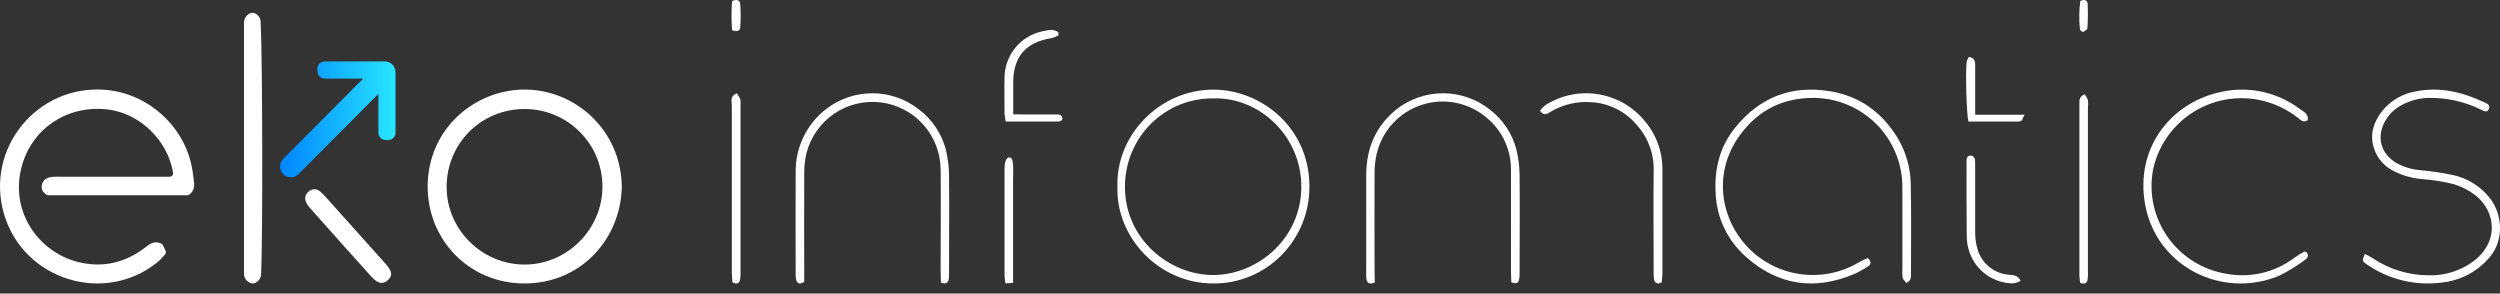 <svg width="247" height="29" viewBox="0 0 247 29" fill="none" xmlns="http://www.w3.org/2000/svg">
<rect x="0" y="0" width="247" height="29" fill="#333333" stroke="none"/>
<g clip-path="url(#clip0_269_5587)">
<path d="M16.087 24.216L16.356 24.763C16.386 24.825 16.397 24.896 16.387 24.965C16.378 25.034 16.347 25.098 16.3 25.149C16.026 25.445 15.791 25.722 15.513 25.944C10.23 30.15 2.282 27.615 0.391 21.128C-1.489 14.668 3.664 8.349 10.391 8.875C14.716 9.213 18.389 12.626 19.023 16.89C19.082 17.286 19.138 17.683 19.176 18.081C19.218 18.514 19.132 18.903 18.692 19.232C18.635 19.274 18.565 19.296 18.494 19.294H4.79C4.731 19.295 4.672 19.28 4.62 19.25C4.196 18.996 4.002 18.628 4.182 18.125C4.351 17.652 4.772 17.505 5.23 17.471C5.522 17.448 5.815 17.46 6.108 17.46H16.761C16.81 17.46 16.859 17.449 16.904 17.428C16.949 17.407 16.989 17.376 17.021 17.338C17.053 17.3 17.077 17.256 17.09 17.208C17.103 17.16 17.106 17.11 17.098 17.06C16.569 13.836 13.771 11.162 10.599 10.809C6.472 10.35 2.858 12.896 2.028 16.939C1.137 21.276 4.073 25.089 7.922 25.936C10.28 26.456 12.409 25.926 14.315 24.473C14.765 24.129 15.191 23.752 15.921 24.055C15.994 24.086 16.053 24.143 16.087 24.216Z" fill="white"/>
<path d="M61.437 18.461C61.311 23.678 57.352 27.991 51.858 28.006C46.323 28.021 42.233 23.663 42.254 18.4C42.276 12.615 47.041 8.803 51.917 8.849C56.808 8.896 61.35 12.781 61.437 18.461ZM44.129 18.502C44.142 22.691 47.619 26.138 51.832 26.138C56.062 26.138 59.551 22.618 59.522 18.375C59.494 14.162 56.044 10.762 51.813 10.77C47.513 10.778 44.113 14.201 44.127 18.5L44.129 18.502Z" fill="white"/>
<path d="M24.518 1.428L24.599 1.372C24.687 1.312 24.79 1.275 24.896 1.267C25.002 1.258 25.109 1.278 25.206 1.323C25.362 1.397 25.495 1.512 25.591 1.655C25.687 1.799 25.742 1.966 25.751 2.139C25.939 5.696 25.968 23.669 25.796 27.116C25.788 27.273 25.742 27.426 25.661 27.561C25.581 27.695 25.468 27.808 25.334 27.888L25.276 27.923C25.181 27.979 25.072 28.008 24.962 28.007C24.851 28.005 24.743 27.974 24.649 27.916L24.564 27.863C24.425 27.778 24.311 27.658 24.231 27.515C24.151 27.372 24.109 27.212 24.109 27.048V2.214C24.11 2.059 24.147 1.907 24.218 1.771C24.289 1.634 24.392 1.516 24.518 1.428Z" fill="white"/>
<path d="M38.213 27.77C38.071 27.881 37.896 27.942 37.716 27.946C37.536 27.949 37.36 27.894 37.213 27.788C37.043 27.671 36.886 27.536 36.743 27.386C34.715 25.143 32.699 22.889 30.694 20.626C30.493 20.419 30.331 20.177 30.217 19.911C30.067 19.497 30.197 19.12 30.577 18.862C30.724 18.751 30.905 18.694 31.089 18.7C31.273 18.706 31.45 18.775 31.59 18.895C31.789 19.054 31.974 19.23 32.141 19.422C34.138 21.644 36.133 23.869 38.124 26.095C38.769 26.823 38.833 27.281 38.213 27.77Z" fill="white"/>
<path d="M39.077 7.133V13.117C39.077 13.308 39.002 13.491 38.867 13.626C38.733 13.76 38.551 13.836 38.361 13.836H38.105C37.914 13.836 37.731 13.76 37.596 13.624C37.461 13.488 37.385 13.304 37.385 13.113V9.274L29.487 17.206C29.389 17.305 29.271 17.384 29.142 17.438C29.013 17.492 28.875 17.52 28.735 17.52C28.596 17.52 28.457 17.492 28.328 17.438C28.199 17.384 28.082 17.305 27.983 17.206C27.884 17.107 27.806 16.989 27.752 16.86C27.699 16.73 27.672 16.591 27.672 16.451C27.672 16.31 27.699 16.171 27.752 16.042C27.806 15.912 27.884 15.794 27.983 15.695L35.881 7.763H32.075C31.885 7.763 31.703 7.687 31.569 7.552C31.435 7.417 31.359 7.234 31.359 7.044V6.791C31.359 6.696 31.378 6.602 31.414 6.514C31.45 6.426 31.503 6.346 31.57 6.279C31.637 6.212 31.716 6.159 31.804 6.122C31.891 6.086 31.985 6.067 32.08 6.067H38.064C38.086 6.067 38.107 6.069 38.129 6.073C38.369 6.099 38.594 6.207 38.764 6.379C38.941 6.556 39.05 6.79 39.072 7.04C39.075 7.068 39.077 7.1 39.077 7.133Z" fill="url(#paint0_linear_269_5587)"/>
<path d="M38.131 7.879V7.885L38.066 7.879H38.131Z" fill="white"/>
</g>
<path d="M184.55 25.496C184.927 25.871 184.848 26.138 184.55 26.326C184.118 26.613 183.663 26.865 183.189 27.076C179.311 28.713 175.718 28.203 172.57 25.436C171.638 24.634 170.884 23.646 170.356 22.537C169.827 21.428 169.536 20.221 169.501 18.993C169.38 16.643 169.926 14.488 171.404 12.652C173.807 9.648 176.937 8.383 180.785 9.01C183.734 9.491 185.92 11.086 187.462 13.591C188.312 14.992 188.768 16.596 188.782 18.235C188.846 21.163 188.805 24.092 188.805 27.02C188.805 27.354 188.85 27.703 188.357 27.955C188.237 27.797 188.034 27.64 187.981 27.441C187.936 27.149 187.927 26.852 187.955 26.558C187.955 23.851 187.955 21.145 187.955 18.438C187.945 16.113 187.014 13.886 185.366 12.244C183.718 10.602 181.485 9.677 179.156 9.671C175.888 9.671 173.394 11.09 171.633 13.744C169.279 17.315 169.99 21.756 172.878 24.632C174.289 26.011 176.119 26.883 178.08 27.11C180.041 27.337 182.022 26.906 183.712 25.886C183.982 25.737 184.262 25.606 184.55 25.496Z" fill="white"/>
<path d="M110.404 18.449C110.226 13.376 114.55 8.861 119.882 8.854C124.58 8.854 129.404 12.603 129.37 18.471C129.37 19.727 129.125 20.97 128.649 22.129C128.173 23.288 127.476 24.341 126.597 25.227C125.719 26.113 124.676 26.814 123.53 27.291C122.383 27.768 121.155 28.011 119.915 28.006C114.476 28.029 110.237 23.428 110.404 18.449ZM119.911 9.723C118.772 9.703 117.641 9.911 116.582 10.336C115.523 10.761 114.558 11.395 113.742 12.2C112.927 13.006 112.277 13.967 111.831 15.029C111.385 16.091 111.152 17.231 111.144 18.385C111.115 23.702 115.617 27.159 119.822 27.174C124.224 27.174 128.545 23.612 128.571 18.475C128.6 13.495 124.465 9.592 119.911 9.723Z" fill="white"/>
<path d="M92.965 27.92C92.965 27.543 92.935 27.166 92.935 26.755C92.935 23.404 92.969 20.052 92.935 16.7C92.91 15.072 92.297 13.507 91.207 12.296C90.118 11.086 88.626 10.311 87.009 10.116C85.392 9.921 83.759 10.319 82.413 11.235C81.067 12.152 80.099 13.526 79.688 15.102C79.532 15.751 79.454 16.417 79.458 17.085C79.435 20.323 79.458 23.566 79.458 26.804V27.845C79.028 28.124 78.783 28.026 78.67 27.679C78.617 27.463 78.598 27.241 78.613 27.019C78.613 23.705 78.587 20.387 78.613 17.074C78.586 15.859 78.845 14.656 79.369 13.56C79.893 12.464 80.667 11.507 81.629 10.766C82.941 9.755 84.552 9.209 86.208 9.215C87.864 9.222 89.471 9.779 90.775 10.8C92.099 11.795 93.046 13.211 93.459 14.815C93.645 15.609 93.747 16.421 93.764 17.236C93.798 20.478 93.764 23.716 93.764 26.955C93.778 27.178 93.766 27.402 93.73 27.622C93.662 27.977 93.425 28.097 92.965 27.92Z" fill="white"/>
<path d="M233.648 25.088C233.945 25.25 234.178 25.355 234.4 25.498C236.017 26.587 237.919 27.178 239.869 27.199C241.526 27.265 243.154 26.749 244.47 25.742C247.158 23.597 246.418 20.419 244.166 19.007C243.606 18.641 242.994 18.361 242.35 18.177C241.375 17.937 240.382 17.777 239.381 17.7C238.414 17.631 237.469 17.376 236.599 16.948C236.106 16.725 235.667 16.399 235.31 15.993C234.953 15.587 234.686 15.11 234.528 14.593C234.114 13.218 234.528 12.039 235.358 10.968C236.184 9.941 237.359 9.253 238.659 9.034C241.023 8.553 243.241 9.079 245.376 10.074C245.673 10.213 246.091 10.352 245.899 10.777C245.707 11.201 245.343 10.938 245.053 10.799C243.472 10.03 241.732 9.645 239.974 9.672C239.003 9.69 238.051 9.949 237.204 10.424C236.581 10.768 236.062 11.272 235.7 11.885C234.757 13.455 235.174 15.168 236.757 16.096C237.474 16.497 238.268 16.74 239.087 16.809C240.162 16.905 241.23 17.062 242.286 17.279C243.769 17.585 245.094 18.409 246.023 19.604C247.245 21.186 247.406 23.691 246.023 25.363C245.415 26.095 244.667 26.7 243.823 27.141C242.979 27.582 242.055 27.851 241.106 27.932C238.561 28.236 235.991 27.602 233.881 26.148C233.355 25.798 233.351 25.802 233.648 25.088Z" fill="white"/>
<path d="M228.006 11.878C227.517 12.159 227.299 11.841 227.043 11.65C225.958 10.796 224.693 10.198 223.342 9.9C222.185 9.652 220.989 9.636 219.825 9.852C218.661 10.069 217.551 10.514 216.561 11.161C215.572 11.808 214.721 12.645 214.059 13.622C213.397 14.6 212.936 15.698 212.705 16.855C212.503 17.995 212.53 19.165 212.783 20.296C213.037 21.427 213.513 22.496 214.184 23.443C214.854 24.39 215.706 25.195 216.691 25.813C217.676 26.431 218.773 26.849 219.921 27.043C221.098 27.268 222.31 27.243 223.478 26.971C224.645 26.698 225.742 26.184 226.696 25.462C226.997 25.249 227.308 25.052 227.63 24.873C227.679 24.843 227.773 24.873 227.856 24.896C228.187 25.237 227.987 25.518 227.694 25.705C226.89 26.303 226.032 26.825 225.13 27.264C219.439 29.576 213.085 26.278 211.956 20.294C210.894 14.711 214.41 10.275 219.145 9.151C220.524 8.797 221.965 8.759 223.361 9.037C224.757 9.315 226.072 9.904 227.208 10.758C227.585 11.024 228.097 11.23 228.006 11.878Z" fill="white"/>
<path d="M135.825 27.919C135.283 28.127 135.072 27.942 135.008 27.606C134.973 27.348 134.964 27.086 134.982 26.826C134.982 23.658 134.982 20.491 134.982 17.326C134.982 14.686 135.893 12.468 137.996 10.782C139.304 9.767 140.912 9.215 142.568 9.215C144.223 9.215 145.832 9.767 147.14 10.782C148.465 11.773 149.413 13.188 149.826 14.791C150.016 15.585 150.119 16.397 150.135 17.212C150.169 20.456 150.135 23.695 150.135 26.935C150.147 27.188 150.125 27.442 150.071 27.689C149.985 27.995 149.74 28.067 149.318 27.882C149.318 27.542 149.284 27.146 149.284 26.75C149.284 23.435 149.284 20.12 149.284 16.805C149.296 15.832 149.093 14.869 148.689 13.984C148.286 13.099 147.691 12.315 146.948 11.687C146.079 10.928 145.03 10.406 143.901 10.171C142.772 9.937 141.602 9.997 140.504 10.348C139.405 10.698 138.415 11.326 137.63 12.171C136.845 13.016 136.291 14.05 136.021 15.172C135.871 15.824 135.799 16.491 135.807 17.16C135.784 20.361 135.807 23.571 135.807 26.769L135.825 27.919Z" fill="white"/>
<path d="M164.178 27.892C163.751 28.13 163.521 27.975 163.423 27.633C163.377 27.34 163.363 27.043 163.381 26.747C163.381 23.472 163.344 20.2 163.381 16.925C163.443 15.235 162.841 13.588 161.705 12.335C161.15 11.675 160.466 11.137 159.694 10.752C158.923 10.367 158.08 10.143 157.219 10.096C155.843 9.993 154.467 10.308 153.273 11C152.945 11.196 152.571 11.532 152.141 10.944C152.279 10.755 152.44 10.582 152.62 10.431C154.138 9.441 155.965 9.035 157.76 9.289C159.556 9.543 161.198 10.439 162.381 11.811C163.605 13.186 164.27 14.969 164.246 16.808C164.246 20.23 164.246 23.652 164.246 27.075C164.223 27.365 164.197 27.651 164.178 27.892Z" fill="white"/>
<path d="M104.578 3.497C104.368 3.609 104.147 3.697 103.918 3.76C101.375 4.161 100.129 5.568 100.107 8.092C100.107 9.12 100.107 10.148 100.107 11.292C100.647 11.292 101.116 11.311 101.588 11.311H104.267C104.563 11.311 104.89 11.259 104.972 11.72C104.91 11.957 104.691 12.008 104.541 12.008C102.834 12.008 101.127 12.008 99.364 12.008C99.31 11.746 99.271 11.48 99.248 11.213C99.248 10.032 99.218 8.85 99.248 7.668C99.254 6.681 99.571 5.721 100.153 4.924C100.736 4.127 101.554 3.533 102.492 3.227C102.952 3.083 103.427 2.989 103.907 2.946C104.138 2.976 104.361 3.053 104.563 3.171L104.578 3.497Z" fill="white"/>
<path d="M99.831 15.569C100.087 15.736 100.037 16.025 100.09 16.27C100.128 16.784 100.09 17.305 100.09 17.823V27.951L99.34 27.996C99.295 27.735 99.263 27.472 99.246 27.208C99.246 23.707 99.246 20.196 99.246 16.675C99.246 16.296 99.327 15.41 99.831 15.569Z" fill="white"/>
<path d="M199.641 27.756C199.426 27.867 199.196 27.948 198.959 27.995C198.008 28.006 197.077 27.72 196.296 27.176C195.516 26.633 194.924 25.86 194.604 24.965C194.428 24.483 194.331 23.977 194.318 23.464C194.285 21.026 194.296 18.588 194.296 16.149C194.296 15.827 194.232 15.373 194.694 15.373C195.155 15.373 195.147 15.853 195.147 16.217C195.147 18.434 195.147 20.651 195.147 22.868C195.136 23.456 195.213 24.043 195.376 24.608C195.57 25.291 195.966 25.898 196.513 26.351C197.059 26.803 197.73 27.078 198.437 27.14C198.884 27.189 199.36 27.151 199.641 27.756Z" fill="white"/>
<path d="M195.149 11.333H200.026C199.857 11.644 199.812 11.884 199.677 11.952C199.464 12.014 199.241 12.034 199.02 12.008H194.482C194.294 11.318 194.174 7.184 194.305 6.096C194.354 5.928 194.429 5.769 194.527 5.624C195.131 5.714 195.149 6.115 195.149 6.531C195.149 7.713 195.149 8.894 195.149 10.076V11.333Z" fill="white"/>
<path d="M72.354 27.885C72.354 27.595 72.304 27.266 72.304 26.942C72.304 21.436 72.304 15.927 72.304 10.416C72.304 10.012 72.089 9.495 72.797 9.215C72.938 9.396 73.054 9.594 73.143 9.804C73.18 10.025 73.187 10.25 73.162 10.472C73.162 15.903 73.162 21.336 73.162 26.772C73.182 27.068 73.166 27.366 73.116 27.659C73.028 28.014 72.766 28.112 72.354 27.885Z" fill="white"/>
<path d="M72.323 2.982C72.257 2.026 72.257 1.067 72.323 0.112C72.763 -0.104 73.108 -0.007 73.136 0.398C73.191 1.165 73.191 1.936 73.136 2.704C73.12 3.053 72.818 3.171 72.323 2.982Z" fill="white"/>
<path d="M205.967 9.315C206.098 9.486 206.206 9.674 206.286 9.874C206.312 10.133 206.312 10.393 206.286 10.651V26.754C206.303 27.049 206.291 27.344 206.252 27.636C206.184 28.011 205.929 28.097 205.524 27.947C205.484 27.705 205.458 27.461 205.445 27.216C205.445 21.591 205.445 15.965 205.445 10.336C205.468 9.983 205.344 9.57 205.967 9.315Z" fill="white"/>
<path d="M205.532 0.095C205.945 -0.108 206.241 0.027 206.26 0.373C206.297 1.183 206.29 1.994 206.237 2.803C206.237 2.935 205.945 3.051 205.78 3.178C205.645 3.051 205.498 2.983 205.495 2.908C205.402 1.972 205.415 1.028 205.532 0.095Z" fill="white"/>
<defs>
<linearGradient id="paint0_linear_269_5587" x1="27.673" y1="11.794" x2="39.081" y2="11.794" gradientUnits="userSpaceOnUse">
<stop stop-color="#0085FE"/>
<stop offset="1" stop-color="#29E5FF"/>
</linearGradient>
<clipPath id="clip0_269_5587">
<rect width="61.434" height="26.742" fill="white" transform="translate(0 1.265)"/>
</clipPath>
</defs>
</svg>
